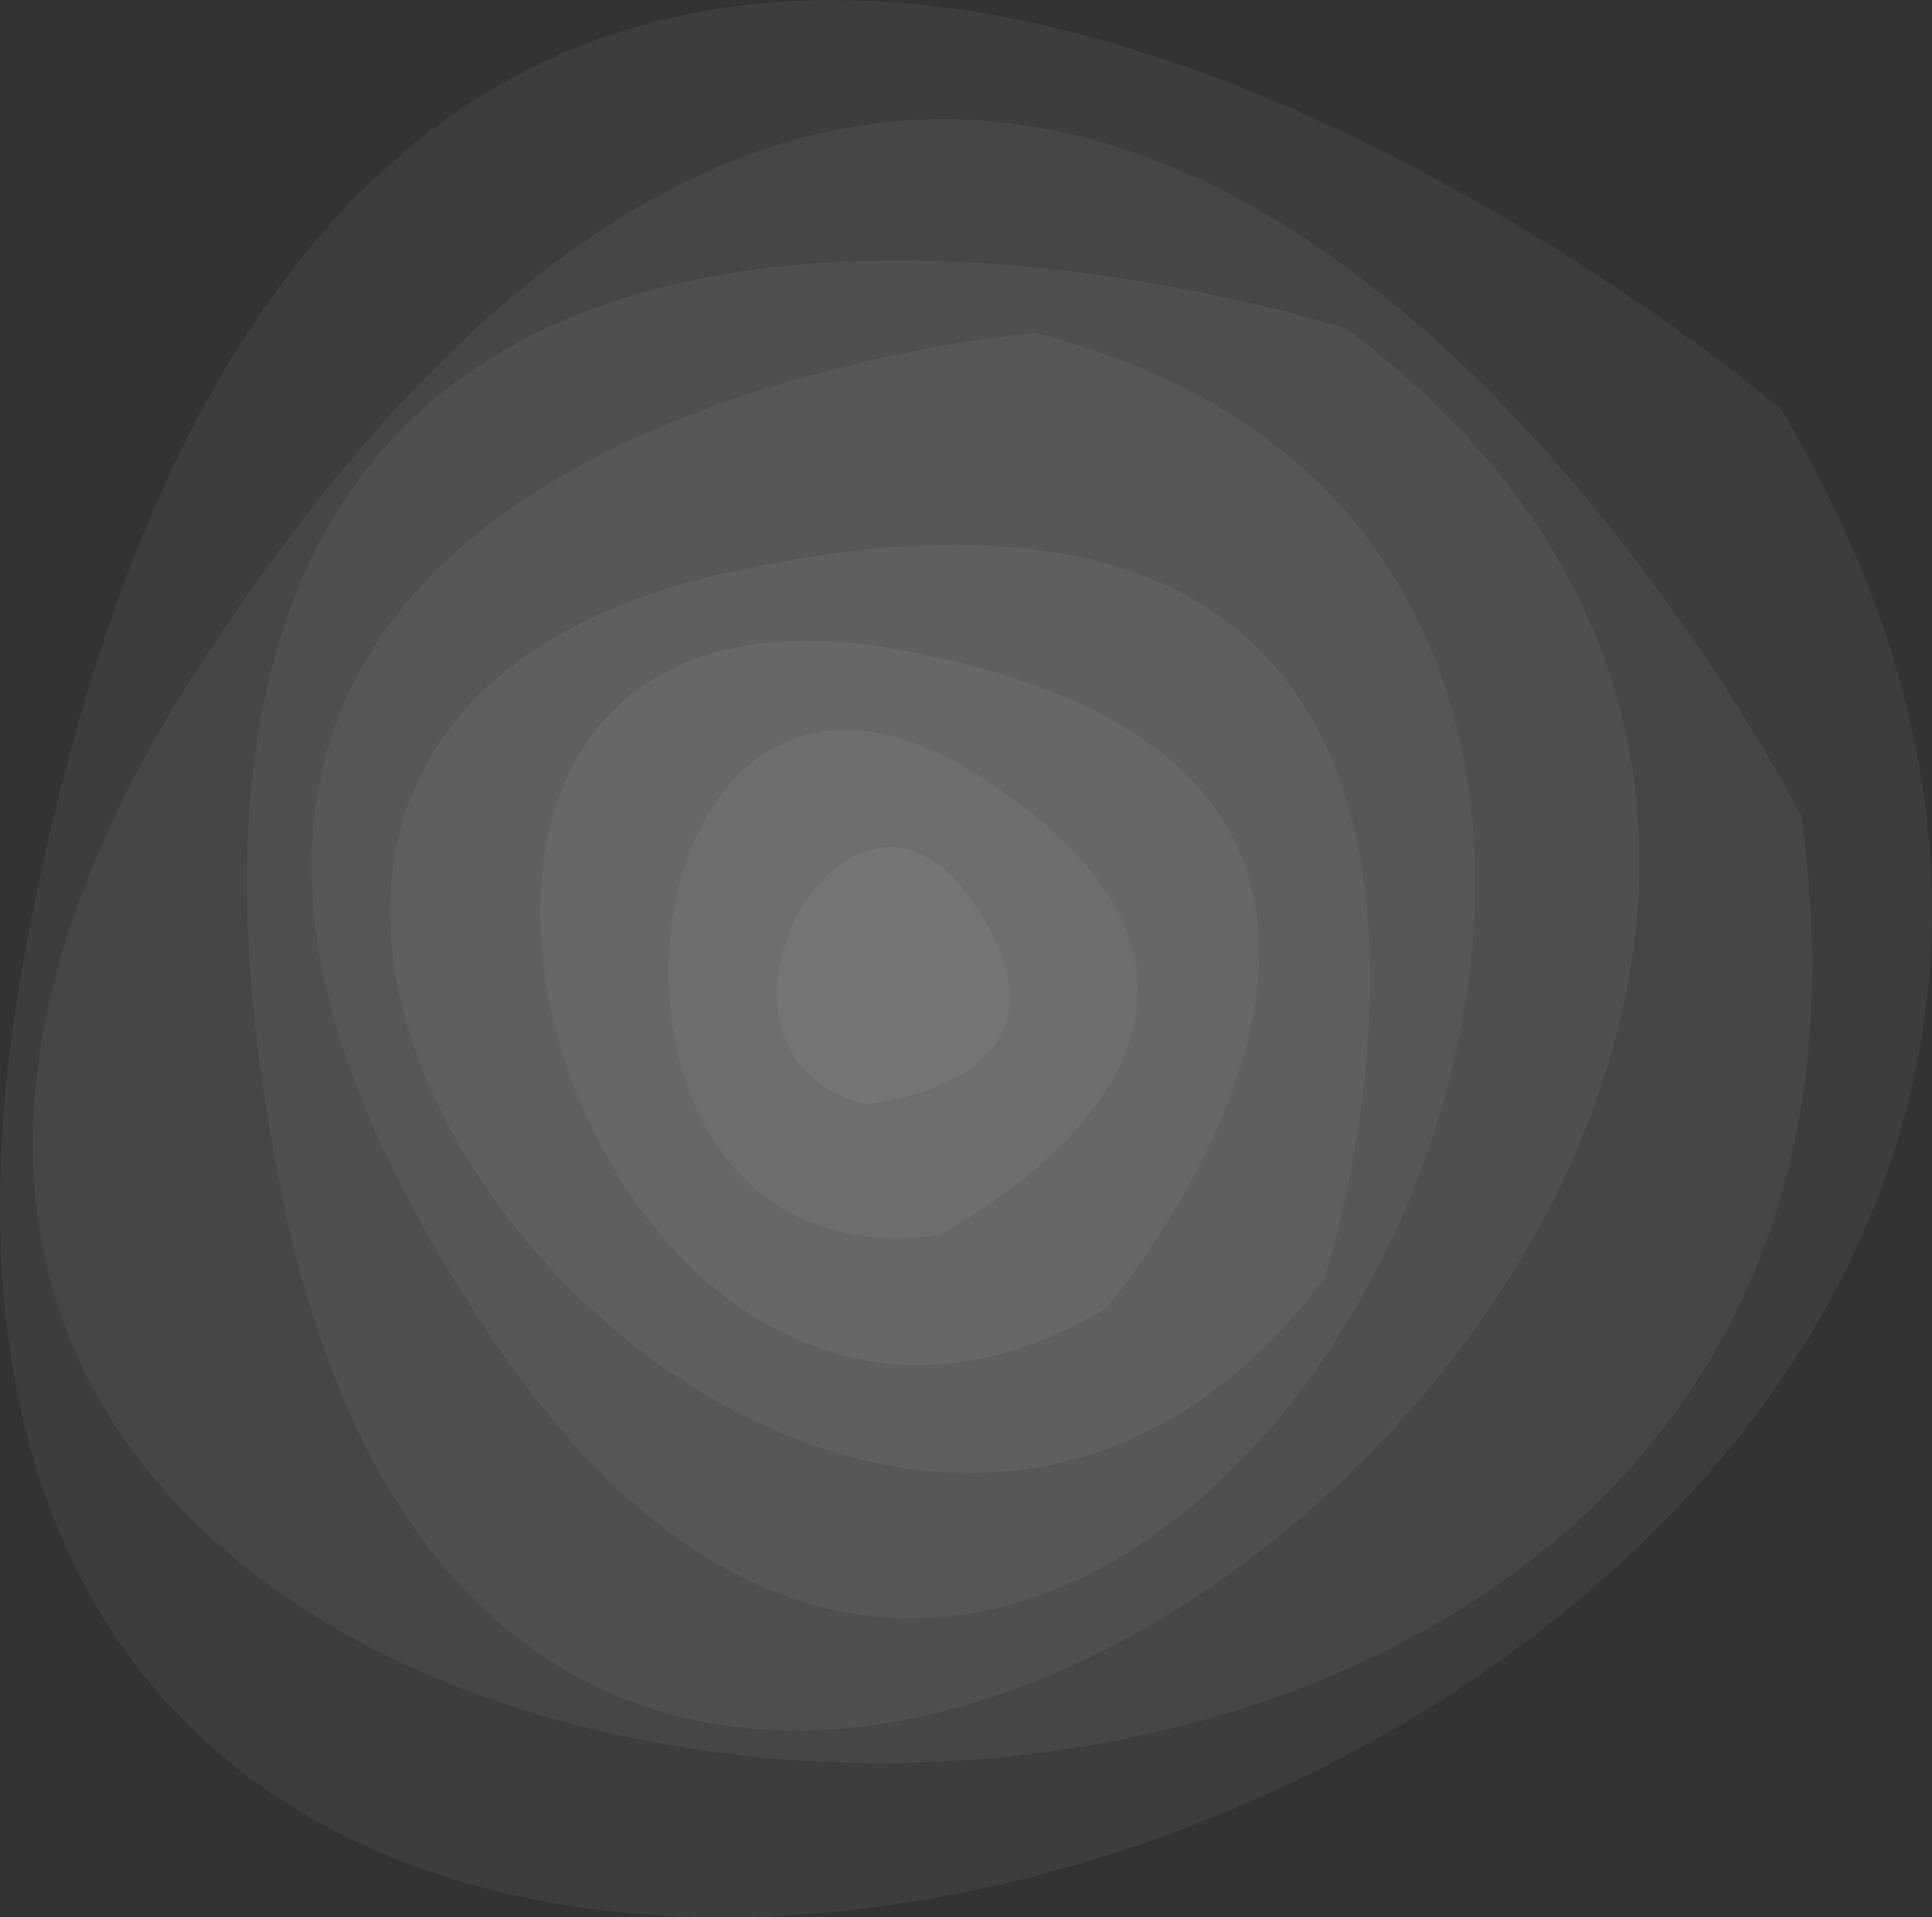 <?xml version="1.0" encoding="utf-8"?>
<!-- Generator: Adobe Illustrator 22.1.0, SVG Export Plug-In . SVG Version: 6.00 Build 0)  -->
<svg version="1.1" xmlns="http://www.w3.org/2000/svg" xmlns:xlink="http://www.w3.org/1999/xlink" x="0px" y="0px"
	 viewBox="0 0 1450.8 1440" style="enable-background:new 0 0 1450.8 1440;" xml:space="preserve">
<rect x="0" y="0" width="1450.8" height="1440" fill="#333333" stroke="none"/>
<style type="text/css">
	.st0{opacity:5.000000e-02;fill:#FFFFFF;}
</style>
<g id="Layer_5">
</g>
<g id="Layer_3">
</g>
<g id="Layer_2">
	<g id="XMLID_36591_">
		<path id="XMLID_36599_" class="st0" d="M1337.5,307.4c0,0-1070.6-910.9-1318,403.6S1964.5,1359.6,1337.5,307.4z"/>
		<path id="XMLID_36598_" class="st0" d="M1352.3,612.1c0,0-560.5-1094.9-1200.6-115S1506.7,1672.7,1352.3,612.1z"/>
		<path id="XMLID_36597_" class="st0" d="M1010.7,246.7c0,0-1003.3-323.9-797.4,658S1747.1,795.8,1010.7,246.7z"/>
		<path id="XMLID_36596_" class="st0" d="M777.5,250.1c0,0-875.7,70.6-404.1,760.9S1519.5,438.1,777.5,250.1z"/>
		<path id="XMLID_36595_" class="st0" d="M994.9,959.4c0,0,215.9-668.9-438.6-531.6S628.8,1450.3,994.9,959.4z"/>
		<path id="XMLID_36594_" class="st0" d="M830.4,982.8c0,0,341.6-401.5-151.4-494.2S435.8,1217.9,830.4,982.8z"/>
		<path id="XMLID_36593_" class="st0" d="M705.3,927.5c0,0,312.8-160.1,32.9-343S402.3,971.6,705.3,927.5z"/>
		<path id="XMLID_36592_" class="st0" d="M649.5,829.3c0,0,175.1-14.1,80.8-152.2S501.1,791.7,649.5,829.3z"/>
	</g>
</g>
</svg>

